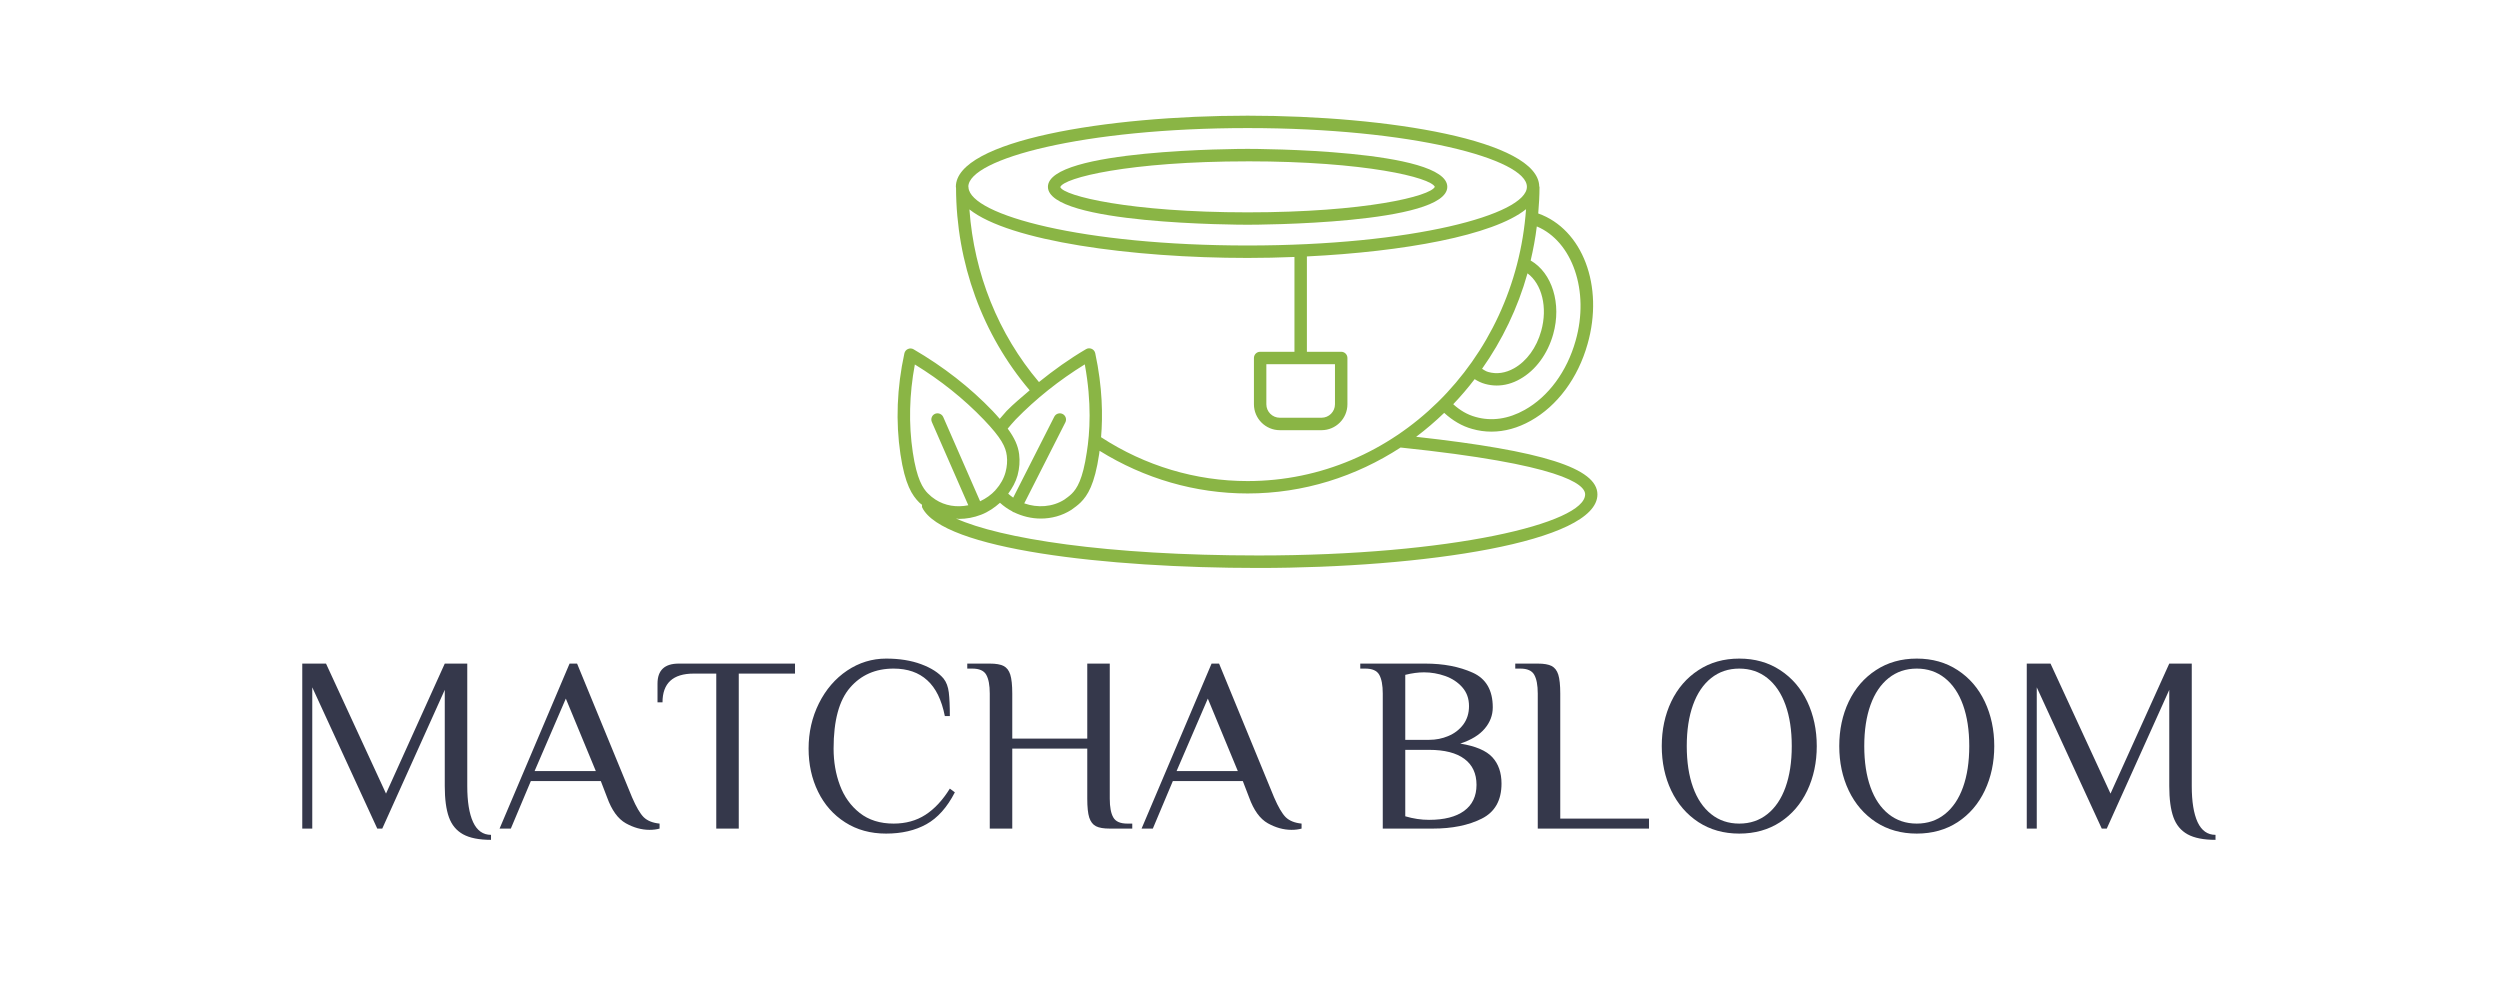 <svg xmlns="http://www.w3.org/2000/svg" xmlns:xlink="http://www.w3.org/1999/xlink" width="500" zoomAndPan="magnify" viewBox="0 0 375 150" height="200" preserveAspectRatio="xMidYMid meet" version="1.0"><defs><g/><clipPath id="d9d6a375d1"><path d="M 134.352 17.273 L 240 17.273 L 240 85.523 L 134.352 85.523 Z M 134.352 17.273 " clip-rule="nonzero"/></clipPath></defs><path fill="#8ab545" d="M 187.141 33.711 C 188.363 33.711 217.094 33.645 217.094 28.023 C 217.094 22.402 188.363 22.332 187.141 22.332 C 185.914 22.332 157.188 22.398 157.188 28.023 C 157.188 33.652 185.914 33.711 187.141 33.711 Z M 187.141 24.199 C 204.82 24.199 214.609 26.633 215.223 28.023 C 214.602 29.418 204.812 31.852 187.141 31.852 C 169.469 31.852 159.527 29.383 159.043 28.062 C 159.527 26.676 169.332 24.203 187.141 24.203 Z M 187.141 24.199 " fill-opacity="1" fill-rule="nonzero"/><g clip-path="url(#d9d6a375d1)"><path fill="#8ab545" d="M 212.43 65.512 C 213.902 64.41 215.293 63.215 216.629 61.93 C 217.867 63.066 219.305 63.93 220.844 64.344 C 221.781 64.613 222.746 64.746 223.715 64.746 C 225.684 64.746 227.68 64.199 229.613 63.113 C 233.602 60.883 236.707 56.688 238.129 51.621 C 240.629 42.898 237.375 34.375 230.734 32.02 C 230.844 30.707 230.926 29.387 230.926 28.047 C 230.926 28.012 230.887 27.988 230.887 27.953 C 230.727 21.07 208.281 17.352 187.148 17.352 C 166.016 17.352 143.379 21.094 143.379 28.023 C 143.379 28.074 143.406 28.129 143.406 28.18 C 143.438 39.465 147.367 50.203 154.453 58.547 C 153.277 59.562 152.062 60.547 150.988 61.648 C 150.574 62.105 150.289 62.449 149.961 62.828 C 149.625 62.449 149.32 62.086 148.91 61.66 C 145.516 58.117 141.52 55.004 137.035 52.395 C 136.781 52.242 136.469 52.227 136.191 52.352 C 135.922 52.469 135.715 52.715 135.656 53.008 C 134.535 58.168 134.34 63.266 135.066 68.137 C 135.746 72.699 136.824 74.309 137.883 75.375 C 138.004 75.504 138.164 75.602 138.305 75.715 C 138.305 75.855 138.27 76 138.332 76.133 C 141.426 82.387 165.883 85.195 188.758 85.195 C 213.414 85.195 239.613 81.328 239.613 74.164 C 239.613 70.234 231.426 67.625 212.422 65.52 Z M 230.523 33.965 C 235.852 36.195 238.469 43.66 236.34 51.113 C 235.051 55.711 232.266 59.496 228.707 61.484 C 226.266 62.855 223.73 63.223 221.344 62.543 C 220.098 62.207 218.984 61.539 217.984 60.633 C 219.121 59.445 220.195 58.184 221.199 56.871 C 221.668 57.172 222.168 57.426 222.754 57.586 C 223.328 57.746 223.918 57.828 224.504 57.828 C 225.684 57.828 226.879 57.508 228.016 56.855 C 230.34 55.551 232.148 53.102 232.98 50.129 C 234.27 45.551 232.805 40.914 229.598 39.078 C 229.992 37.398 230.312 35.688 230.523 33.945 Z M 231.18 49.641 C 230.488 52.141 229 54.184 227.105 55.246 C 225.836 55.961 224.504 56.156 223.25 55.801 C 222.867 55.699 222.598 55.492 222.309 55.32 C 225.324 51.047 227.66 46.223 229.125 41 C 231.281 42.59 232.172 46.105 231.18 49.641 Z M 145.273 28.047 C 145.273 28.047 145.25 28.02 145.25 27.996 C 145.309 23.84 162.492 19.211 187.141 19.211 C 211.789 19.211 229.035 23.855 229.035 28.02 C 229.035 32.18 211.832 36.824 187.141 36.824 C 162.449 36.824 145.586 32.273 145.273 28.141 C 145.273 28.113 145.273 28.082 145.273 28.055 Z M 145.418 31.414 C 151.398 36.16 169.703 38.691 187.141 38.691 C 189.48 38.691 191.828 38.641 194.168 38.543 L 194.168 52.766 L 189.02 52.766 C 188.504 52.766 188.09 53.184 188.09 53.699 L 188.09 60.641 C 188.09 62.785 189.832 64.527 191.973 64.527 L 198.23 64.527 C 200.371 64.527 202.113 62.785 202.113 60.641 L 202.113 53.699 C 202.113 53.184 201.699 52.766 201.18 52.766 L 196.035 52.766 L 196.035 38.465 C 210.492 37.758 223.977 35.336 228.906 31.379 C 227.281 54.145 209.191 72.16 187.141 72.16 C 179.34 72.16 171.758 69.879 165.16 65.582 C 165.43 62.398 165.387 58.117 164.285 52.98 C 164.219 52.688 164.023 52.438 163.746 52.324 C 163.469 52.207 163.156 52.219 162.902 52.375 C 160.387 53.848 158.059 55.523 155.844 57.309 C 149.742 50.105 146.105 41.051 145.414 31.422 Z M 200.246 54.633 L 200.246 60.641 C 200.246 61.758 199.344 62.66 198.23 62.66 L 191.973 62.66 C 190.859 62.66 189.953 61.758 189.953 60.641 L 189.953 54.633 L 200.254 54.633 Z M 152.352 62.922 C 155.387 59.809 158.871 57.031 162.719 54.656 C 163.777 60.398 163.484 64.941 163.02 67.828 C 162.414 71.934 161.539 73.289 160.758 74.062 C 160.414 74.402 160.008 74.688 159.648 74.945 C 157.879 76.066 155.625 76.211 153.637 75.504 L 159.805 63.352 C 160.035 62.895 159.855 62.332 159.395 62.098 C 158.934 61.871 158.375 62.047 158.141 62.508 L 151.98 74.645 C 151.719 74.461 151.469 74.266 151.23 74.055 C 151.848 73.207 152.359 72.297 152.637 71.293 C 152.922 70.227 153 69.164 152.871 68.129 C 152.711 66.852 152.172 65.68 151.156 64.293 C 151.516 63.863 151.871 63.441 152.352 62.922 Z M 139.215 74.047 C 138.422 73.254 137.523 71.883 136.918 67.844 C 136.285 63.602 136.387 59.168 137.227 54.672 C 141.105 57.047 144.582 59.832 147.57 62.945 C 150.23 65.723 150.852 67.035 151.02 68.359 C 151.121 69.156 151.055 69.98 150.836 70.809 C 150.574 71.789 150.062 72.676 149.387 73.441 C 149.379 73.441 149.363 73.441 149.355 73.449 C 149.328 73.473 149.336 73.516 149.312 73.535 C 148.684 74.223 147.898 74.77 147.016 75.191 L 141.484 62.551 C 141.277 62.086 140.727 61.879 140.258 62.07 C 139.785 62.273 139.574 62.828 139.777 63.301 L 145.246 75.789 C 143.496 76.141 141.754 75.871 140.309 74.93 C 139.91 74.676 139.543 74.375 139.215 74.039 Z M 188.766 83.32 C 165.875 83.32 150.047 80.762 143.395 77.773 C 143.547 77.781 143.691 77.836 143.844 77.836 C 144.945 77.836 146.066 77.633 147.16 77.211 C 148.242 76.797 149.176 76.152 149.996 75.418 C 150.566 75.934 151.188 76.371 151.863 76.715 C 151.895 76.738 151.898 76.781 151.938 76.801 C 151.98 76.824 152.023 76.816 152.074 76.832 C 153.336 77.445 154.723 77.785 156.113 77.785 C 157.719 77.785 159.312 77.363 160.699 76.48 C 161.18 76.141 161.66 75.789 162.086 75.375 C 163.133 74.332 164.191 72.719 164.875 68.098 C 164.898 67.961 164.914 67.762 164.934 67.617 C 171.648 71.789 179.289 74.02 187.148 74.02 C 195.566 74.02 203.41 71.465 210.09 67.129 C 234.152 69.637 237.77 72.609 237.77 74.156 C 237.77 78.492 217.648 83.32 188.773 83.32 Z M 188.766 83.32 " fill-opacity="1" fill-rule="nonzero"/></g><g fill="#35384b" fill-opacity="1"><g transform="translate(42.121, 124.289)"><g><path d="M 31.531 1.688 C 29.738 1.688 28.344 1.41 27.344 0.859 C 26.344 0.305 25.633 -0.547 25.219 -1.703 C 24.801 -2.867 24.594 -4.426 24.594 -6.375 L 24.594 -20.812 L 15.219 0 L 14.469 0 L 4.719 -21.188 L 4.719 0 L 3.219 0 L 3.219 -24.75 L 6.781 -24.75 L 15.781 -5.25 L 24.594 -24.75 L 27.969 -24.75 L 27.969 -6.375 C 27.969 -4.051 28.258 -2.25 28.844 -0.969 C 29.438 0.301 30.332 0.938 31.531 0.938 Z M 31.531 1.688 "/></g></g></g><g fill="#35384b" fill-opacity="1"><g transform="translate(74.108, 124.289)"><g><path d="M 23.328 0.188 C 22.129 0.188 20.941 -0.141 19.766 -0.797 C 18.586 -1.461 17.648 -2.758 16.953 -4.688 L 16.016 -7.125 L 5.516 -7.125 L 2.516 0 L 0.828 0 L 11.328 -24.75 L 12.453 -24.75 L 20.703 -4.688 C 21.328 -3.238 21.91 -2.242 22.453 -1.703 C 23.004 -1.172 23.797 -0.852 24.828 -0.75 L 24.828 0 C 24.379 0.125 23.879 0.188 23.328 0.188 Z M 15.266 -8.625 L 10.766 -19.5 L 6.078 -8.625 Z M 15.266 -8.625 "/></g></g></g><g fill="#35384b" fill-opacity="1"><g transform="translate(97.846, 124.289)"><g><path d="M 6.219 -23.25 C 3.094 -23.25 1.531 -21.812 1.531 -18.938 L 0.781 -18.938 L 0.781 -21.75 C 0.781 -23.75 1.844 -24.75 3.969 -24.75 L 21.406 -24.75 L 21.406 -23.25 L 12.969 -23.25 L 12.969 0 L 9.594 0 L 9.594 -23.25 Z M 6.219 -23.25 "/></g></g></g><g fill="#35384b" fill-opacity="1"><g transform="translate(119.633, 124.289)"><g><path d="M 13.281 0.75 C 10.945 0.75 8.898 0.188 7.141 -0.938 C 5.379 -2.062 4.023 -3.594 3.078 -5.531 C 2.129 -7.469 1.656 -9.625 1.656 -12 C 1.656 -14.445 2.172 -16.707 3.203 -18.781 C 4.242 -20.863 5.656 -22.504 7.438 -23.703 C 9.227 -24.898 11.176 -25.5 13.281 -25.5 C 15.281 -25.5 17.035 -25.219 18.547 -24.656 C 20.055 -24.094 21.176 -23.375 21.906 -22.5 C 22.32 -21.977 22.582 -21.285 22.688 -20.422 C 22.789 -19.555 22.844 -18.375 22.844 -16.875 L 22.094 -16.875 C 21.613 -19.301 20.734 -21.094 19.453 -22.25 C 18.18 -23.414 16.5 -24 14.406 -24 C 11.695 -24 9.52 -23.047 7.875 -21.141 C 6.227 -19.242 5.406 -16.195 5.406 -12 C 5.406 -10.02 5.723 -8.18 6.359 -6.484 C 6.992 -4.785 7.984 -3.406 9.328 -2.344 C 10.68 -1.281 12.375 -0.75 14.406 -0.75 C 16.227 -0.75 17.816 -1.188 19.172 -2.062 C 20.535 -2.938 21.758 -4.25 22.844 -6 L 23.594 -5.438 C 22.438 -3.188 21.016 -1.594 19.328 -0.656 C 17.641 0.281 15.625 0.75 13.281 0.75 Z M 13.281 0.75 "/></g></g></g><g fill="#35384b" fill-opacity="1"><g transform="translate(144.496, 124.289)"><g><path d="M 3.969 -20.25 C 3.969 -21.52 3.789 -22.461 3.438 -23.078 C 3.094 -23.691 2.395 -24 1.344 -24 L 0.594 -24 L 0.594 -24.75 L 3.969 -24.75 C 4.895 -24.75 5.586 -24.629 6.047 -24.391 C 6.516 -24.148 6.848 -23.719 7.047 -23.094 C 7.242 -22.469 7.344 -21.52 7.344 -20.25 L 7.344 -13.5 L 18.594 -13.5 L 18.594 -24.75 L 21.969 -24.75 L 21.969 -4.5 C 21.969 -3.227 22.145 -2.285 22.5 -1.672 C 22.852 -1.055 23.551 -0.75 24.594 -0.75 L 25.344 -0.75 L 25.344 0 L 21.969 0 C 21.051 0 20.359 -0.117 19.891 -0.359 C 19.43 -0.598 19.098 -1.031 18.891 -1.656 C 18.691 -2.281 18.594 -3.227 18.594 -4.5 L 18.594 -12 L 7.344 -12 L 7.344 0 L 3.969 0 Z M 3.969 -20.25 "/></g></g></g><g fill="#35384b" fill-opacity="1"><g transform="translate(170.408, 124.289)"><g><path d="M 23.328 0.188 C 22.129 0.188 20.941 -0.141 19.766 -0.797 C 18.586 -1.461 17.648 -2.758 16.953 -4.688 L 16.016 -7.125 L 5.516 -7.125 L 2.516 0 L 0.828 0 L 11.328 -24.75 L 12.453 -24.75 L 20.703 -4.688 C 21.328 -3.238 21.91 -2.242 22.453 -1.703 C 23.004 -1.172 23.797 -0.852 24.828 -0.75 L 24.828 0 C 24.379 0.125 23.879 0.188 23.328 0.188 Z M 15.266 -8.625 L 10.766 -19.5 L 6.078 -8.625 Z M 15.266 -8.625 "/></g></g></g><g fill="#35384b" fill-opacity="1"><g transform="translate(194.146, 124.289)"><g/></g></g><g fill="#35384b" fill-opacity="1"><g transform="translate(203.446, 124.289)"><g><path d="M 3.969 -20.25 C 3.969 -21.52 3.789 -22.461 3.438 -23.078 C 3.094 -23.691 2.395 -24 1.344 -24 L 0.594 -24 L 0.594 -24.75 L 10.344 -24.75 C 13.07 -24.75 15.441 -24.297 17.453 -23.391 C 19.461 -22.492 20.469 -20.758 20.469 -18.188 C 20.469 -17.008 20.066 -15.945 19.266 -15 C 18.473 -14.051 17.25 -13.301 15.594 -12.75 C 17.895 -12.375 19.5 -11.691 20.406 -10.703 C 21.32 -9.711 21.781 -8.395 21.781 -6.75 C 21.781 -4.227 20.785 -2.473 18.797 -1.484 C 16.816 -0.492 14.375 0 11.469 0 L 3.969 0 Z M 10.906 -13.312 C 11.938 -13.312 12.906 -13.504 13.812 -13.891 C 14.727 -14.273 15.473 -14.848 16.047 -15.609 C 16.617 -16.379 16.906 -17.301 16.906 -18.375 C 16.906 -19.5 16.566 -20.441 15.891 -21.203 C 15.223 -21.961 14.367 -22.523 13.328 -22.891 C 12.297 -23.254 11.238 -23.438 10.156 -23.438 C 9.281 -23.438 8.344 -23.312 7.344 -23.062 L 7.344 -13.312 Z M 10.906 -1.312 C 13.188 -1.312 14.941 -1.758 16.172 -2.656 C 17.41 -3.562 18.031 -4.863 18.031 -6.562 C 18.031 -8.258 17.426 -9.555 16.219 -10.453 C 15.008 -11.359 13.238 -11.812 10.906 -11.812 L 7.344 -11.812 L 7.344 -1.844 C 8.551 -1.488 9.738 -1.312 10.906 -1.312 Z M 10.906 -1.312 "/></g></g></g><g fill="#35384b" fill-opacity="1"><g transform="translate(226.695, 124.289)"><g><path d="M 3.969 -20.25 C 3.969 -21.52 3.789 -22.461 3.438 -23.078 C 3.094 -23.691 2.395 -24 1.344 -24 L 0.594 -24 L 0.594 -24.75 L 3.969 -24.75 C 4.895 -24.75 5.586 -24.629 6.047 -24.391 C 6.516 -24.148 6.848 -23.719 7.047 -23.094 C 7.242 -22.469 7.344 -21.52 7.344 -20.25 L 7.344 -1.5 L 20.656 -1.5 L 20.656 0 L 3.969 0 Z M 3.969 -20.25 "/></g></g></g><g fill="#35384b" fill-opacity="1"><g transform="translate(247.545, 124.289)"><g><path d="M 13.344 0.75 C 11.02 0.75 8.977 0.176 7.219 -0.969 C 5.457 -2.125 4.098 -3.703 3.141 -5.703 C 2.191 -7.703 1.719 -9.926 1.719 -12.375 C 1.719 -14.82 2.191 -17.047 3.141 -19.047 C 4.098 -21.047 5.457 -22.617 7.219 -23.766 C 8.977 -24.922 11.02 -25.5 13.344 -25.5 C 15.676 -25.5 17.723 -24.922 19.484 -23.766 C 21.242 -22.617 22.598 -21.047 23.547 -19.047 C 24.492 -17.047 24.969 -14.82 24.969 -12.375 C 24.969 -9.926 24.492 -7.703 23.547 -5.703 C 22.598 -3.703 21.242 -2.125 19.484 -0.969 C 17.723 0.176 15.676 0.75 13.344 0.75 Z M 13.344 -0.75 C 14.969 -0.75 16.375 -1.223 17.562 -2.172 C 18.75 -3.117 19.656 -4.461 20.281 -6.203 C 20.906 -7.941 21.219 -10 21.219 -12.375 C 21.219 -14.75 20.906 -16.805 20.281 -18.547 C 19.656 -20.285 18.75 -21.629 17.562 -22.578 C 16.375 -23.523 14.969 -24 13.344 -24 C 11.719 -24 10.312 -23.523 9.125 -22.578 C 7.938 -21.629 7.031 -20.285 6.406 -18.547 C 5.781 -16.805 5.469 -14.75 5.469 -12.375 C 5.469 -10 5.781 -7.941 6.406 -6.203 C 7.031 -4.461 7.938 -3.117 9.125 -2.172 C 10.312 -1.223 11.719 -0.75 13.344 -0.75 Z M 13.344 -0.75 "/></g></g></g><g fill="#35384b" fill-opacity="1"><g transform="translate(274.17, 124.289)"><g><path d="M 13.344 0.75 C 11.02 0.75 8.977 0.176 7.219 -0.969 C 5.457 -2.125 4.098 -3.703 3.141 -5.703 C 2.191 -7.703 1.719 -9.926 1.719 -12.375 C 1.719 -14.82 2.191 -17.047 3.141 -19.047 C 4.098 -21.047 5.457 -22.617 7.219 -23.766 C 8.977 -24.922 11.02 -25.5 13.344 -25.5 C 15.676 -25.5 17.723 -24.922 19.484 -23.766 C 21.242 -22.617 22.598 -21.047 23.547 -19.047 C 24.492 -17.047 24.969 -14.82 24.969 -12.375 C 24.969 -9.926 24.492 -7.703 23.547 -5.703 C 22.598 -3.703 21.242 -2.125 19.484 -0.969 C 17.723 0.176 15.676 0.75 13.344 0.75 Z M 13.344 -0.75 C 14.969 -0.75 16.375 -1.223 17.562 -2.172 C 18.75 -3.117 19.656 -4.461 20.281 -6.203 C 20.906 -7.941 21.219 -10 21.219 -12.375 C 21.219 -14.75 20.906 -16.805 20.281 -18.547 C 19.656 -20.285 18.75 -21.629 17.562 -22.578 C 16.375 -23.523 14.969 -24 13.344 -24 C 11.719 -24 10.312 -23.523 9.125 -22.578 C 7.938 -21.629 7.031 -20.285 6.406 -18.547 C 5.781 -16.805 5.469 -14.75 5.469 -12.375 C 5.469 -10 5.781 -7.941 6.406 -6.203 C 7.031 -4.461 7.938 -3.117 9.125 -2.172 C 10.312 -1.223 11.719 -0.75 13.344 -0.75 Z M 13.344 -0.75 "/></g></g></g><g fill="#35384b" fill-opacity="1"><g transform="translate(300.795, 124.289)"><g><path d="M 31.531 1.688 C 29.738 1.688 28.344 1.41 27.344 0.859 C 26.344 0.305 25.633 -0.547 25.219 -1.703 C 24.801 -2.867 24.594 -4.426 24.594 -6.375 L 24.594 -20.812 L 15.219 0 L 14.469 0 L 4.719 -21.188 L 4.719 0 L 3.219 0 L 3.219 -24.75 L 6.781 -24.75 L 15.781 -5.25 L 24.594 -24.75 L 27.969 -24.75 L 27.969 -6.375 C 27.969 -4.051 28.258 -2.25 28.844 -0.969 C 29.438 0.301 30.332 0.938 31.531 0.938 Z M 31.531 1.688 "/></g></g></g></svg>